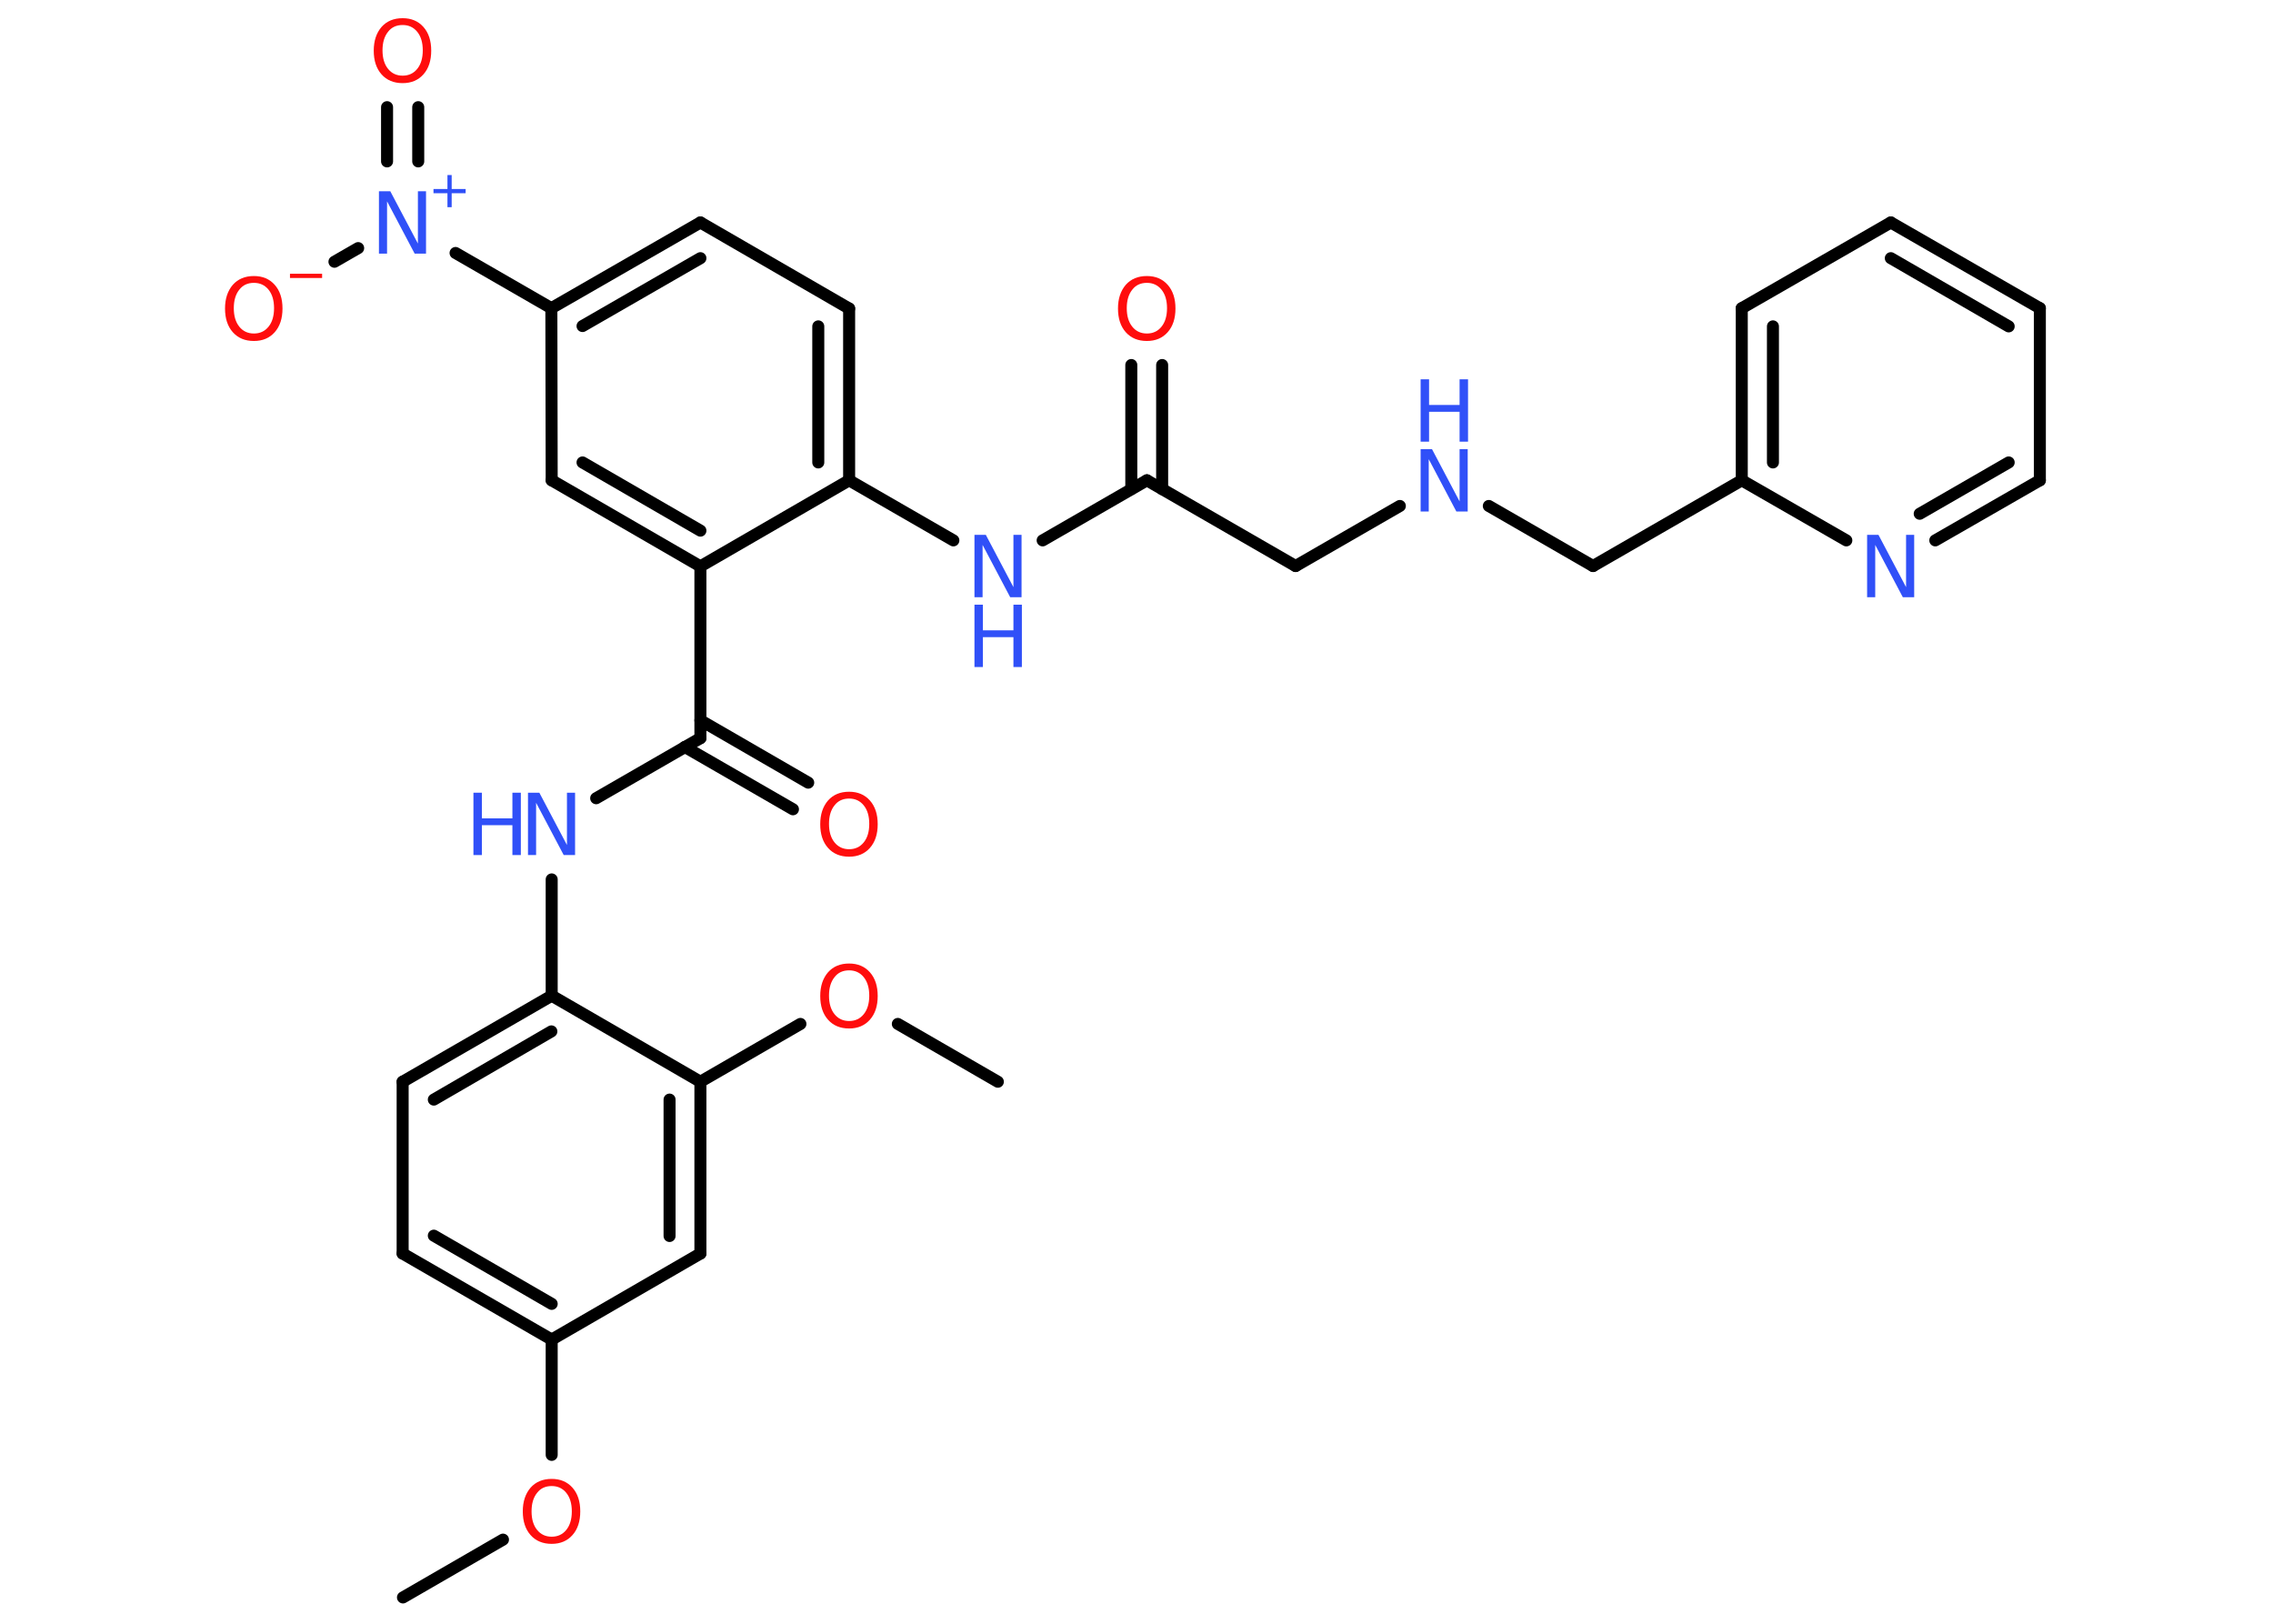 <?xml version='1.0' encoding='UTF-8'?>
<!DOCTYPE svg PUBLIC "-//W3C//DTD SVG 1.1//EN" "http://www.w3.org/Graphics/SVG/1.1/DTD/svg11.dtd">
<svg version='1.2' xmlns='http://www.w3.org/2000/svg' xmlns:xlink='http://www.w3.org/1999/xlink' width='70.0mm' height='50.0mm' viewBox='0 0 70.0 50.0'>
  <desc>Generated by the Chemistry Development Kit (http://github.com/cdk)</desc>
  <g stroke-linecap='round' stroke-linejoin='round' stroke='#000000' stroke-width='.37' fill='#3050F8'>
    <rect x='.0' y='.0' width='70.0' height='50.0' fill='#FFFFFF' stroke='none'/>
    <g id='mol1' class='mol'>
      <line id='mol1bnd1' class='bond' x1='12.41' y1='49.19' x2='15.49' y2='47.41'/>
      <line id='mol1bnd2' class='bond' x1='16.99' y1='44.8' x2='16.99' y2='41.25'/>
      <g id='mol1bnd3' class='bond'>
        <line x1='12.4' y1='38.6' x2='16.99' y2='41.25'/>
        <line x1='13.36' y1='38.05' x2='16.99' y2='40.15'/>
      </g>
      <line id='mol1bnd4' class='bond' x1='12.4' y1='38.6' x2='12.4' y2='33.31'/>
      <g id='mol1bnd5' class='bond'>
        <line x1='16.99' y1='30.66' x2='12.4' y2='33.31'/>
        <line x1='16.98' y1='31.76' x2='13.36' y2='33.86'/>
      </g>
      <line id='mol1bnd6' class='bond' x1='16.99' y1='30.66' x2='16.99' y2='27.08'/>
      <line id='mol1bnd7' class='bond' x1='18.36' y1='24.58' x2='21.57' y2='22.73'/>
      <g id='mol1bnd8' class='bond'>
        <line x1='21.57' y1='22.18' x2='24.89' y2='24.1'/>
        <line x1='21.09' y1='23.0' x2='24.42' y2='24.92'/>
      </g>
      <line id='mol1bnd9' class='bond' x1='21.57' y1='22.73' x2='21.57' y2='17.44'/>
      <g id='mol1bnd10' class='bond'>
        <line x1='16.99' y1='14.79' x2='21.57' y2='17.44'/>
        <line x1='17.94' y1='14.24' x2='21.57' y2='16.34'/>
      </g>
      <line id='mol1bnd11' class='bond' x1='16.99' y1='14.79' x2='16.98' y2='9.49'/>
      <line id='mol1bnd12' class='bond' x1='16.98' y1='9.49' x2='14.03' y2='7.79'/>
      <g id='mol1bnd13' class='bond'>
        <line x1='11.92' y1='4.97' x2='11.92' y2='3.3'/>
        <line x1='12.88' y1='4.97' x2='12.88' y2='3.3'/>
      </g>
      <line id='mol1bnd14' class='bond' x1='11.03' y1='7.64' x2='10.3' y2='8.06'/>
      <g id='mol1bnd15' class='bond'>
        <line x1='21.57' y1='6.85' x2='16.98' y2='9.49'/>
        <line x1='21.57' y1='7.95' x2='17.94' y2='10.04'/>
      </g>
      <line id='mol1bnd16' class='bond' x1='21.57' y1='6.85' x2='26.15' y2='9.5'/>
      <g id='mol1bnd17' class='bond'>
        <line x1='26.15' y1='14.79' x2='26.15' y2='9.5'/>
        <line x1='25.2' y1='14.24' x2='25.2' y2='10.05'/>
      </g>
      <line id='mol1bnd18' class='bond' x1='21.57' y1='17.44' x2='26.15' y2='14.79'/>
      <line id='mol1bnd19' class='bond' x1='26.15' y1='14.79' x2='29.36' y2='16.64'/>
      <line id='mol1bnd20' class='bond' x1='32.11' y1='16.64' x2='35.32' y2='14.79'/>
      <g id='mol1bnd21' class='bond'>
        <line x1='34.84' y1='15.06' x2='34.84' y2='11.24'/>
        <line x1='35.79' y1='15.06' x2='35.79' y2='11.24'/>
      </g>
      <line id='mol1bnd22' class='bond' x1='35.32' y1='14.79' x2='39.9' y2='17.43'/>
      <line id='mol1bnd23' class='bond' x1='39.9' y1='17.43' x2='43.11' y2='15.58'/>
      <line id='mol1bnd24' class='bond' x1='45.85' y1='15.58' x2='49.06' y2='17.43'/>
      <line id='mol1bnd25' class='bond' x1='49.06' y1='17.43' x2='53.64' y2='14.79'/>
      <g id='mol1bnd26' class='bond'>
        <line x1='53.64' y1='9.49' x2='53.64' y2='14.79'/>
        <line x1='54.6' y1='10.05' x2='54.6' y2='14.24'/>
      </g>
      <line id='mol1bnd27' class='bond' x1='53.64' y1='9.49' x2='58.23' y2='6.85'/>
      <g id='mol1bnd28' class='bond'>
        <line x1='62.82' y1='9.49' x2='58.23' y2='6.85'/>
        <line x1='61.86' y1='10.05' x2='58.23' y2='7.95'/>
      </g>
      <line id='mol1bnd29' class='bond' x1='62.82' y1='9.49' x2='62.82' y2='14.79'/>
      <g id='mol1bnd30' class='bond'>
        <line x1='59.6' y1='16.64' x2='62.82' y2='14.79'/>
        <line x1='59.12' y1='15.82' x2='61.86' y2='14.24'/>
      </g>
      <line id='mol1bnd31' class='bond' x1='53.64' y1='14.79' x2='56.86' y2='16.64'/>
      <line id='mol1bnd32' class='bond' x1='16.99' y1='30.66' x2='21.57' y2='33.31'/>
      <line id='mol1bnd33' class='bond' x1='21.57' y1='33.31' x2='24.65' y2='31.53'/>
      <line id='mol1bnd34' class='bond' x1='27.65' y1='31.53' x2='30.73' y2='33.31'/>
      <g id='mol1bnd35' class='bond'>
        <line x1='21.57' y1='38.6' x2='21.57' y2='33.31'/>
        <line x1='20.62' y1='38.06' x2='20.62' y2='33.86'/>
      </g>
      <line id='mol1bnd36' class='bond' x1='16.99' y1='41.25' x2='21.57' y2='38.6'/>
      <path id='mol1atm2' class='atom' d='M16.99 45.76q-.29 .0 -.45 .21q-.17 .21 -.17 .57q.0 .36 .17 .57q.17 .21 .45 .21q.28 .0 .45 -.21q.17 -.21 .17 -.57q.0 -.36 -.17 -.57q-.17 -.21 -.45 -.21zM16.99 45.54q.4 .0 .64 .27q.24 .27 .24 .73q.0 .46 -.24 .73q-.24 .27 -.64 .27q-.41 .0 -.65 -.27q-.24 -.27 -.24 -.73q.0 -.45 .24 -.73q.24 -.27 .65 -.27z' stroke='none' fill='#FF0D0D'/>
      <g id='mol1atm7' class='atom'>
        <path d='M16.26 24.41h.35l.85 1.61v-1.61h.25v1.92h-.35l-.85 -1.61v1.61h-.25v-1.92z' stroke='none'/>
        <path d='M14.58 24.41h.26v.79h.94v-.79h.26v1.92h-.26v-.92h-.94v.92h-.26v-1.92z' stroke='none'/>
      </g>
      <path id='mol1atm9' class='atom' d='M26.15 24.59q-.29 .0 -.45 .21q-.17 .21 -.17 .57q.0 .36 .17 .57q.17 .21 .45 .21q.28 .0 .45 -.21q.17 -.21 .17 -.57q.0 -.36 -.17 -.57q-.17 -.21 -.45 -.21zM26.15 24.38q.4 .0 .64 .27q.24 .27 .24 .73q.0 .46 -.24 .73q-.24 .27 -.64 .27q-.41 .0 -.65 -.27q-.24 -.27 -.24 -.73q.0 -.45 .24 -.73q.24 -.27 .65 -.27z' stroke='none' fill='#FF0D0D'/>
      <g id='mol1atm13' class='atom'>
        <path d='M11.67 5.89h.35l.85 1.61v-1.61h.25v1.92h-.35l-.85 -1.61v1.61h-.25v-1.92z' stroke='none'/>
        <path d='M13.91 5.39v.43h.43v.13h-.43v.43h-.13v-.43h-.43v-.13h.43v-.43h.13z' stroke='none'/>
      </g>
      <path id='mol1atm14' class='atom' d='M12.4 .77q-.29 .0 -.45 .21q-.17 .21 -.17 .57q.0 .36 .17 .57q.17 .21 .45 .21q.28 .0 .45 -.21q.17 -.21 .17 -.57q.0 -.36 -.17 -.57q-.17 -.21 -.45 -.21zM12.4 .56q.4 .0 .64 .27q.24 .27 .24 .73q.0 .46 -.24 .73q-.24 .27 -.64 .27q-.41 .0 -.65 -.27q-.24 -.27 -.24 -.73q.0 -.45 .24 -.73q.24 -.27 .65 -.27z' stroke='none' fill='#FF0D0D'/>
      <g id='mol1atm15' class='atom'>
        <path d='M7.82 8.71q-.29 .0 -.45 .21q-.17 .21 -.17 .57q.0 .36 .17 .57q.17 .21 .45 .21q.28 .0 .45 -.21q.17 -.21 .17 -.57q.0 -.36 -.17 -.57q-.17 -.21 -.45 -.21zM7.82 8.5q.4 .0 .64 .27q.24 .27 .24 .73q.0 .46 -.24 .73q-.24 .27 -.64 .27q-.41 .0 -.65 -.27q-.24 -.27 -.24 -.73q.0 -.45 .24 -.73q.24 -.27 .65 -.27z' stroke='none' fill='#FF0D0D'/>
        <path d='M8.93 8.43h.99v.13h-.99v-.13z' stroke='none' fill='#FF0D0D'/>
      </g>
      <g id='mol1atm19' class='atom'>
        <path d='M30.01 16.47h.35l.85 1.61v-1.61h.25v1.92h-.35l-.85 -1.61v1.61h-.25v-1.92z' stroke='none'/>
        <path d='M30.01 18.62h.26v.79h.94v-.79h.26v1.92h-.26v-.92h-.94v.92h-.26v-1.92z' stroke='none'/>
      </g>
      <path id='mol1atm21' class='atom' d='M35.32 8.71q-.29 .0 -.45 .21q-.17 .21 -.17 .57q.0 .36 .17 .57q.17 .21 .45 .21q.28 .0 .45 -.21q.17 -.21 .17 -.57q.0 -.36 -.17 -.57q-.17 -.21 -.45 -.21zM35.32 8.5q.4 .0 .64 .27q.24 .27 .24 .73q.0 .46 -.24 .73q-.24 .27 -.64 .27q-.41 .0 -.65 -.27q-.24 -.27 -.24 -.73q.0 -.45 .24 -.73q.24 -.27 .65 -.27z' stroke='none' fill='#FF0D0D'/>
      <g id='mol1atm23' class='atom'>
        <path d='M43.75 13.83h.35l.85 1.61v-1.61h.25v1.92h-.35l-.85 -1.61v1.61h-.25v-1.92z' stroke='none'/>
        <path d='M43.75 11.68h.26v.79h.94v-.79h.26v1.92h-.26v-.92h-.94v.92h-.26v-1.92z' stroke='none'/>
      </g>
      <path id='mol1atm30' class='atom' d='M57.5 16.47h.35l.85 1.61v-1.61h.25v1.92h-.35l-.85 -1.61v1.61h-.25v-1.92z' stroke='none'/>
      <path id='mol1atm32' class='atom' d='M26.15 29.88q-.29 .0 -.45 .21q-.17 .21 -.17 .57q.0 .36 .17 .57q.17 .21 .45 .21q.28 .0 .45 -.21q.17 -.21 .17 -.57q.0 -.36 -.17 -.57q-.17 -.21 -.45 -.21zM26.15 29.67q.4 .0 .64 .27q.24 .27 .24 .73q.0 .46 -.24 .73q-.24 .27 -.64 .27q-.41 .0 -.65 -.27q-.24 -.27 -.24 -.73q.0 -.45 .24 -.73q.24 -.27 .65 -.27z' stroke='none' fill='#FF0D0D'/>
    </g>
  </g>
</svg>
